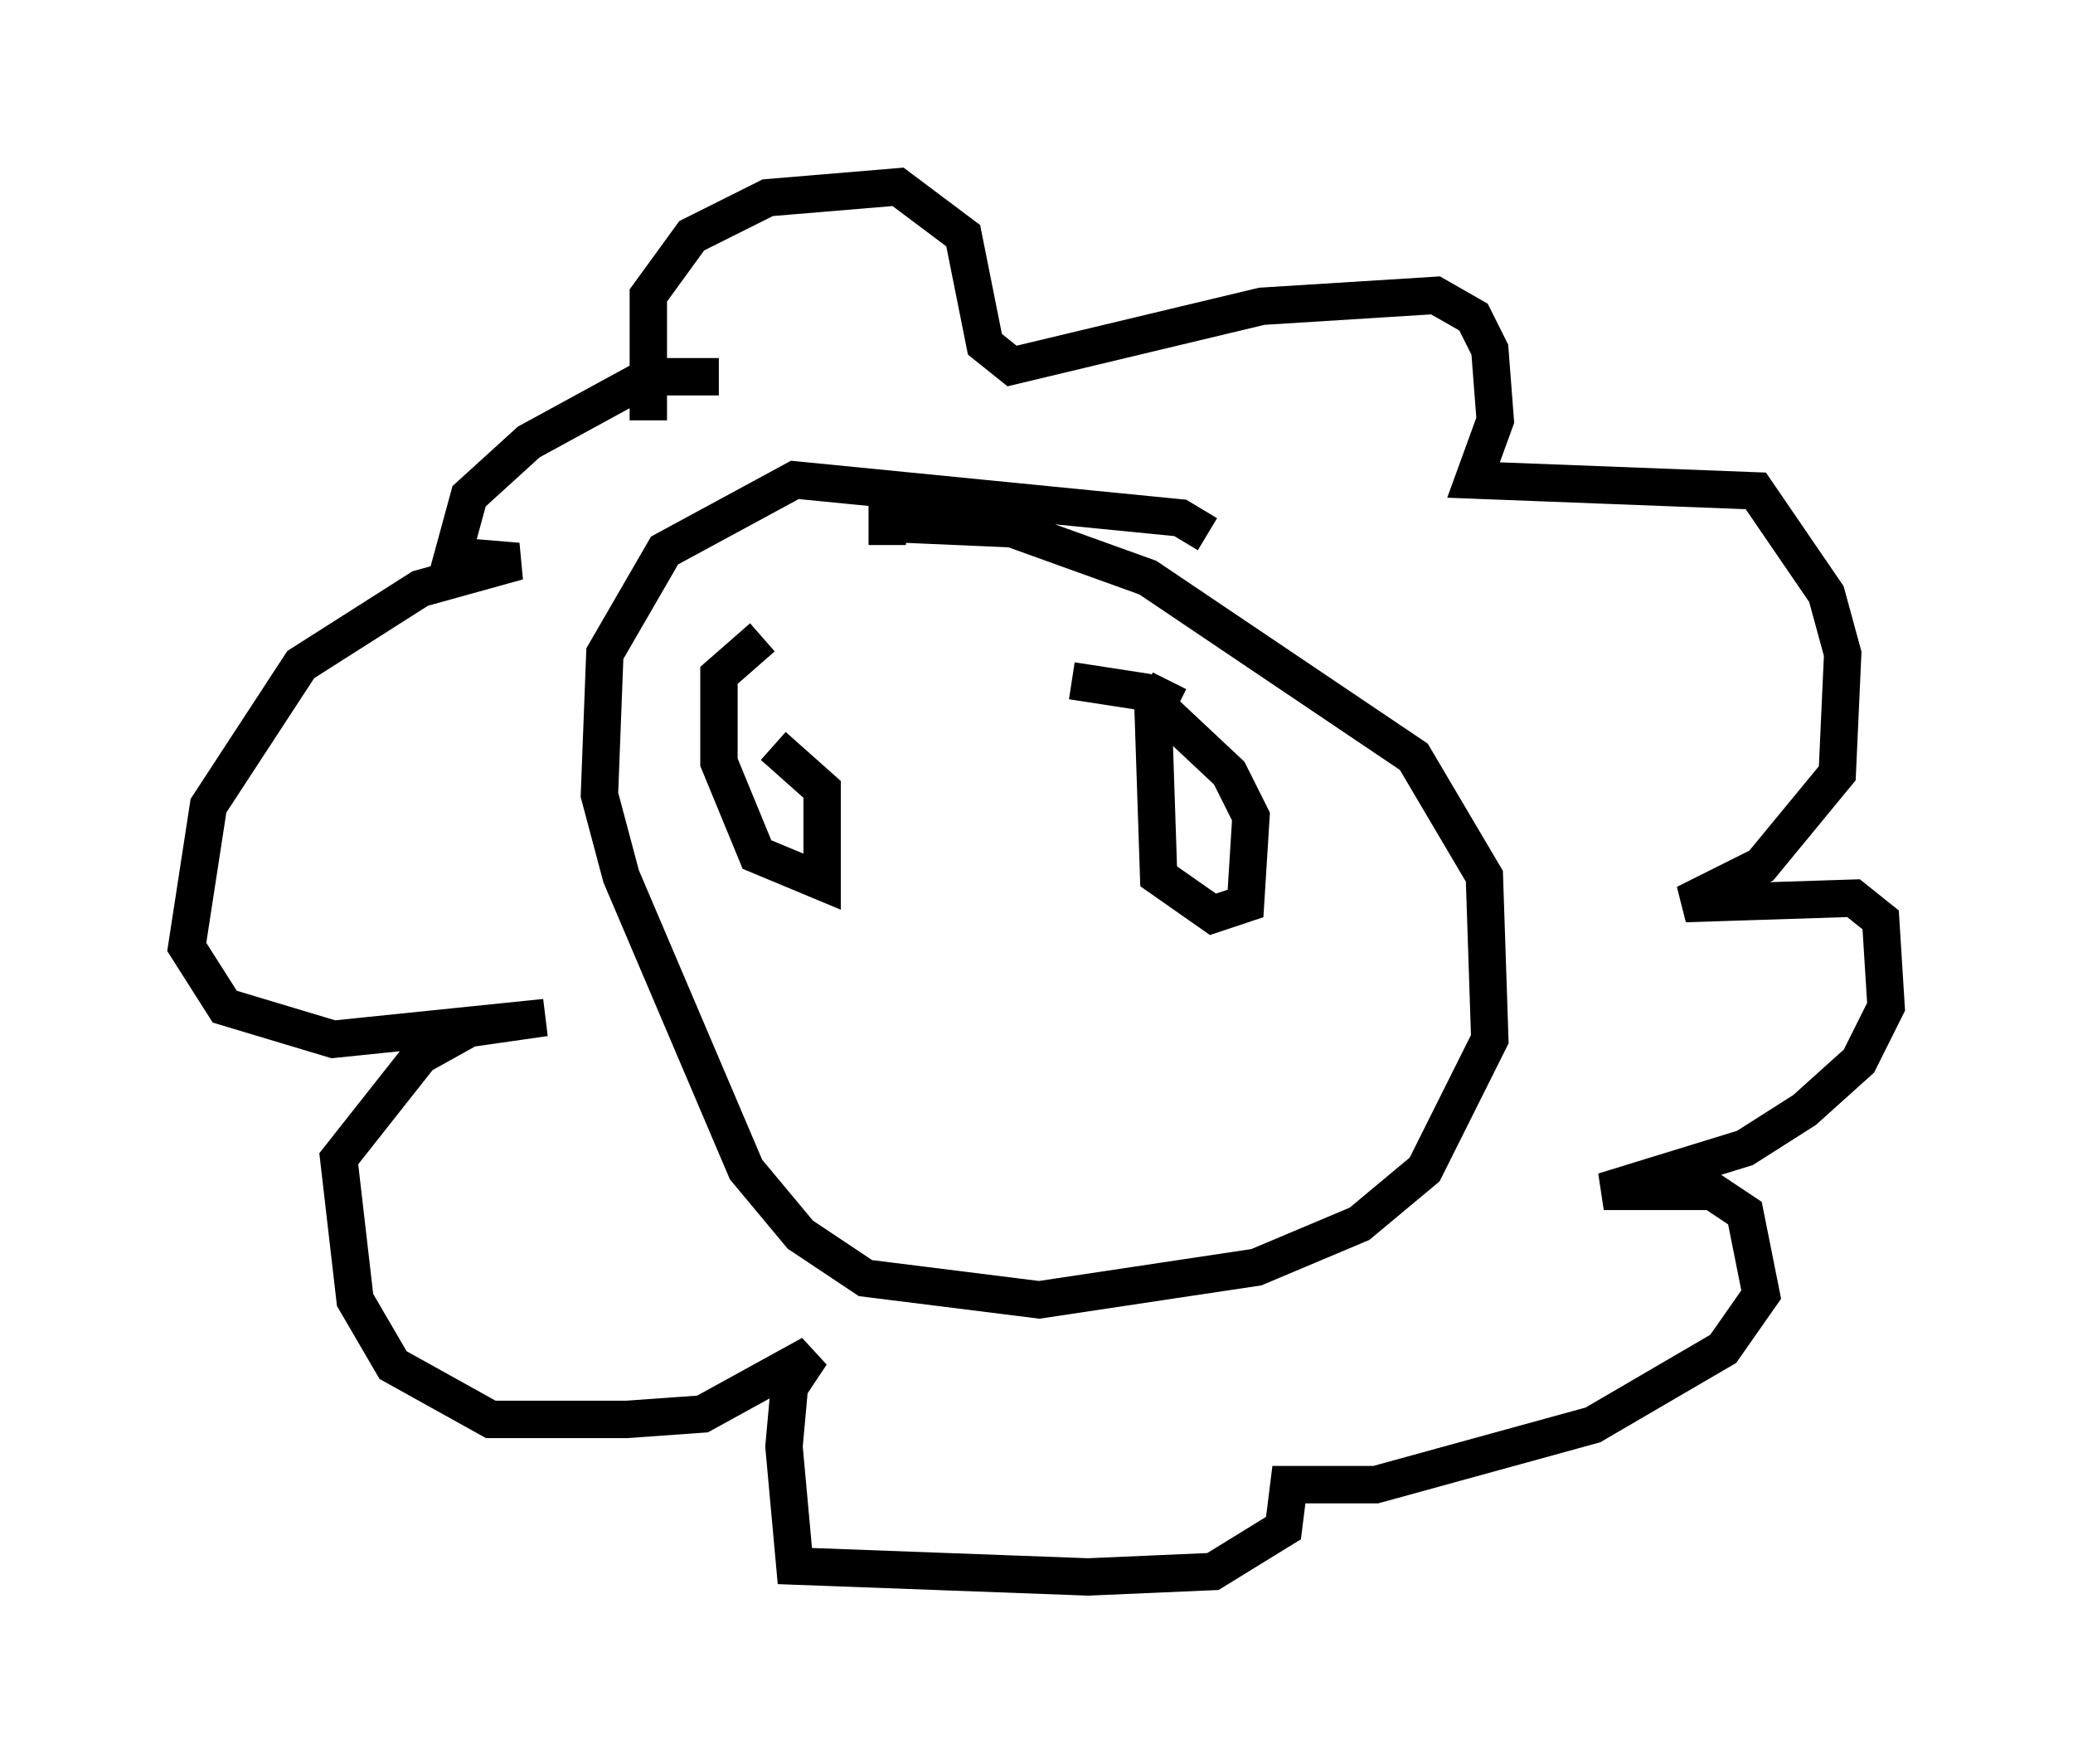 <?xml version="1.0" encoding="utf-8" ?>
<svg baseProfile="full" height="47.184" version="1.1" width="55.464" xmlns="http://www.w3.org/2000/svg" xmlns:ev="http://www.w3.org/2001/xml-events" xmlns:xlink="http://www.w3.org/1999/xlink"><defs /><rect fill="white" height="47.184" width="55.464" x="0" y="0" /><path d="M17.782, 12.117 m-0.436, -0.872 l0.0, -3.341 1.162, -1.598 l2.034, -1.017 3.486, -0.291 l1.743, 1.307 0.581, 2.905 l0.726, 0.581 6.682, -1.598 l4.648, -0.291 1.017, 0.581 l0.436, 0.872 0.145, 1.888 l-0.581, 1.598 7.553, 0.291 l1.888, 2.76 0.436, 1.598 l-0.145, 3.196 -2.034, 2.469 l-2.034, 1.017 4.503, -0.145 l0.726, 0.581 0.145, 2.324 l-0.726, 1.453 -1.453, 1.307 l-1.598, 1.017 -3.777, 1.162 l2.905, 0.0 0.872, 0.581 l0.436, 2.179 -1.017, 1.453 l-3.486, 2.034 -5.81, 1.598 l-2.324, 0.0 -0.145, 1.162 l-1.888, 1.162 -3.341, 0.145 l-7.844, -0.291 -0.291, -3.196 l0.145, -1.598 0.581, -0.872 l-2.905, 1.598 -2.034, 0.145 l-3.631, 0.0 -2.615, -1.453 l-1.017, -1.743 -0.436, -3.777 l2.179, -2.76 1.307, -0.726 l2.034, -0.291 -5.665, 0.581 l-2.905, -0.872 -1.017, -1.598 l0.581, -3.777 2.469, -3.777 l3.196, -2.034 2.615, -0.726 l-1.743, -0.145 0.436, -1.598 l1.598, -1.453 3.196, -1.743 l1.888, 0.0 m13.073, 4.212 l-0.726, -0.436 -10.313, -1.017 l-3.486, 1.888 -1.598, 2.76 l-0.145, 3.777 0.581, 2.179 l3.341, 7.844 1.453, 1.743 l1.743, 1.162 4.648, 0.581 l5.81, -0.872 2.76, -1.162 l1.743, -1.453 1.743, -3.486 l-0.145, -4.358 -1.888, -3.196 l-7.117, -4.793 -3.631, -1.307 l-3.341, -0.145 0.0, 0.581 m7.553, 3.631 l-0.436, 0.872 0.145, 4.358 l1.453, 1.017 0.872, -0.291 l0.145, -2.324 -0.581, -1.162 l-2.324, -2.179 -1.888, -0.291 m-8.279, -1.162 l-1.162, 1.017 0.0, 2.324 l1.017, 2.469 1.743, 0.726 l0.0, -2.469 -1.307, -1.162 " fill="none" stroke="black" stroke-width="1" /></svg>